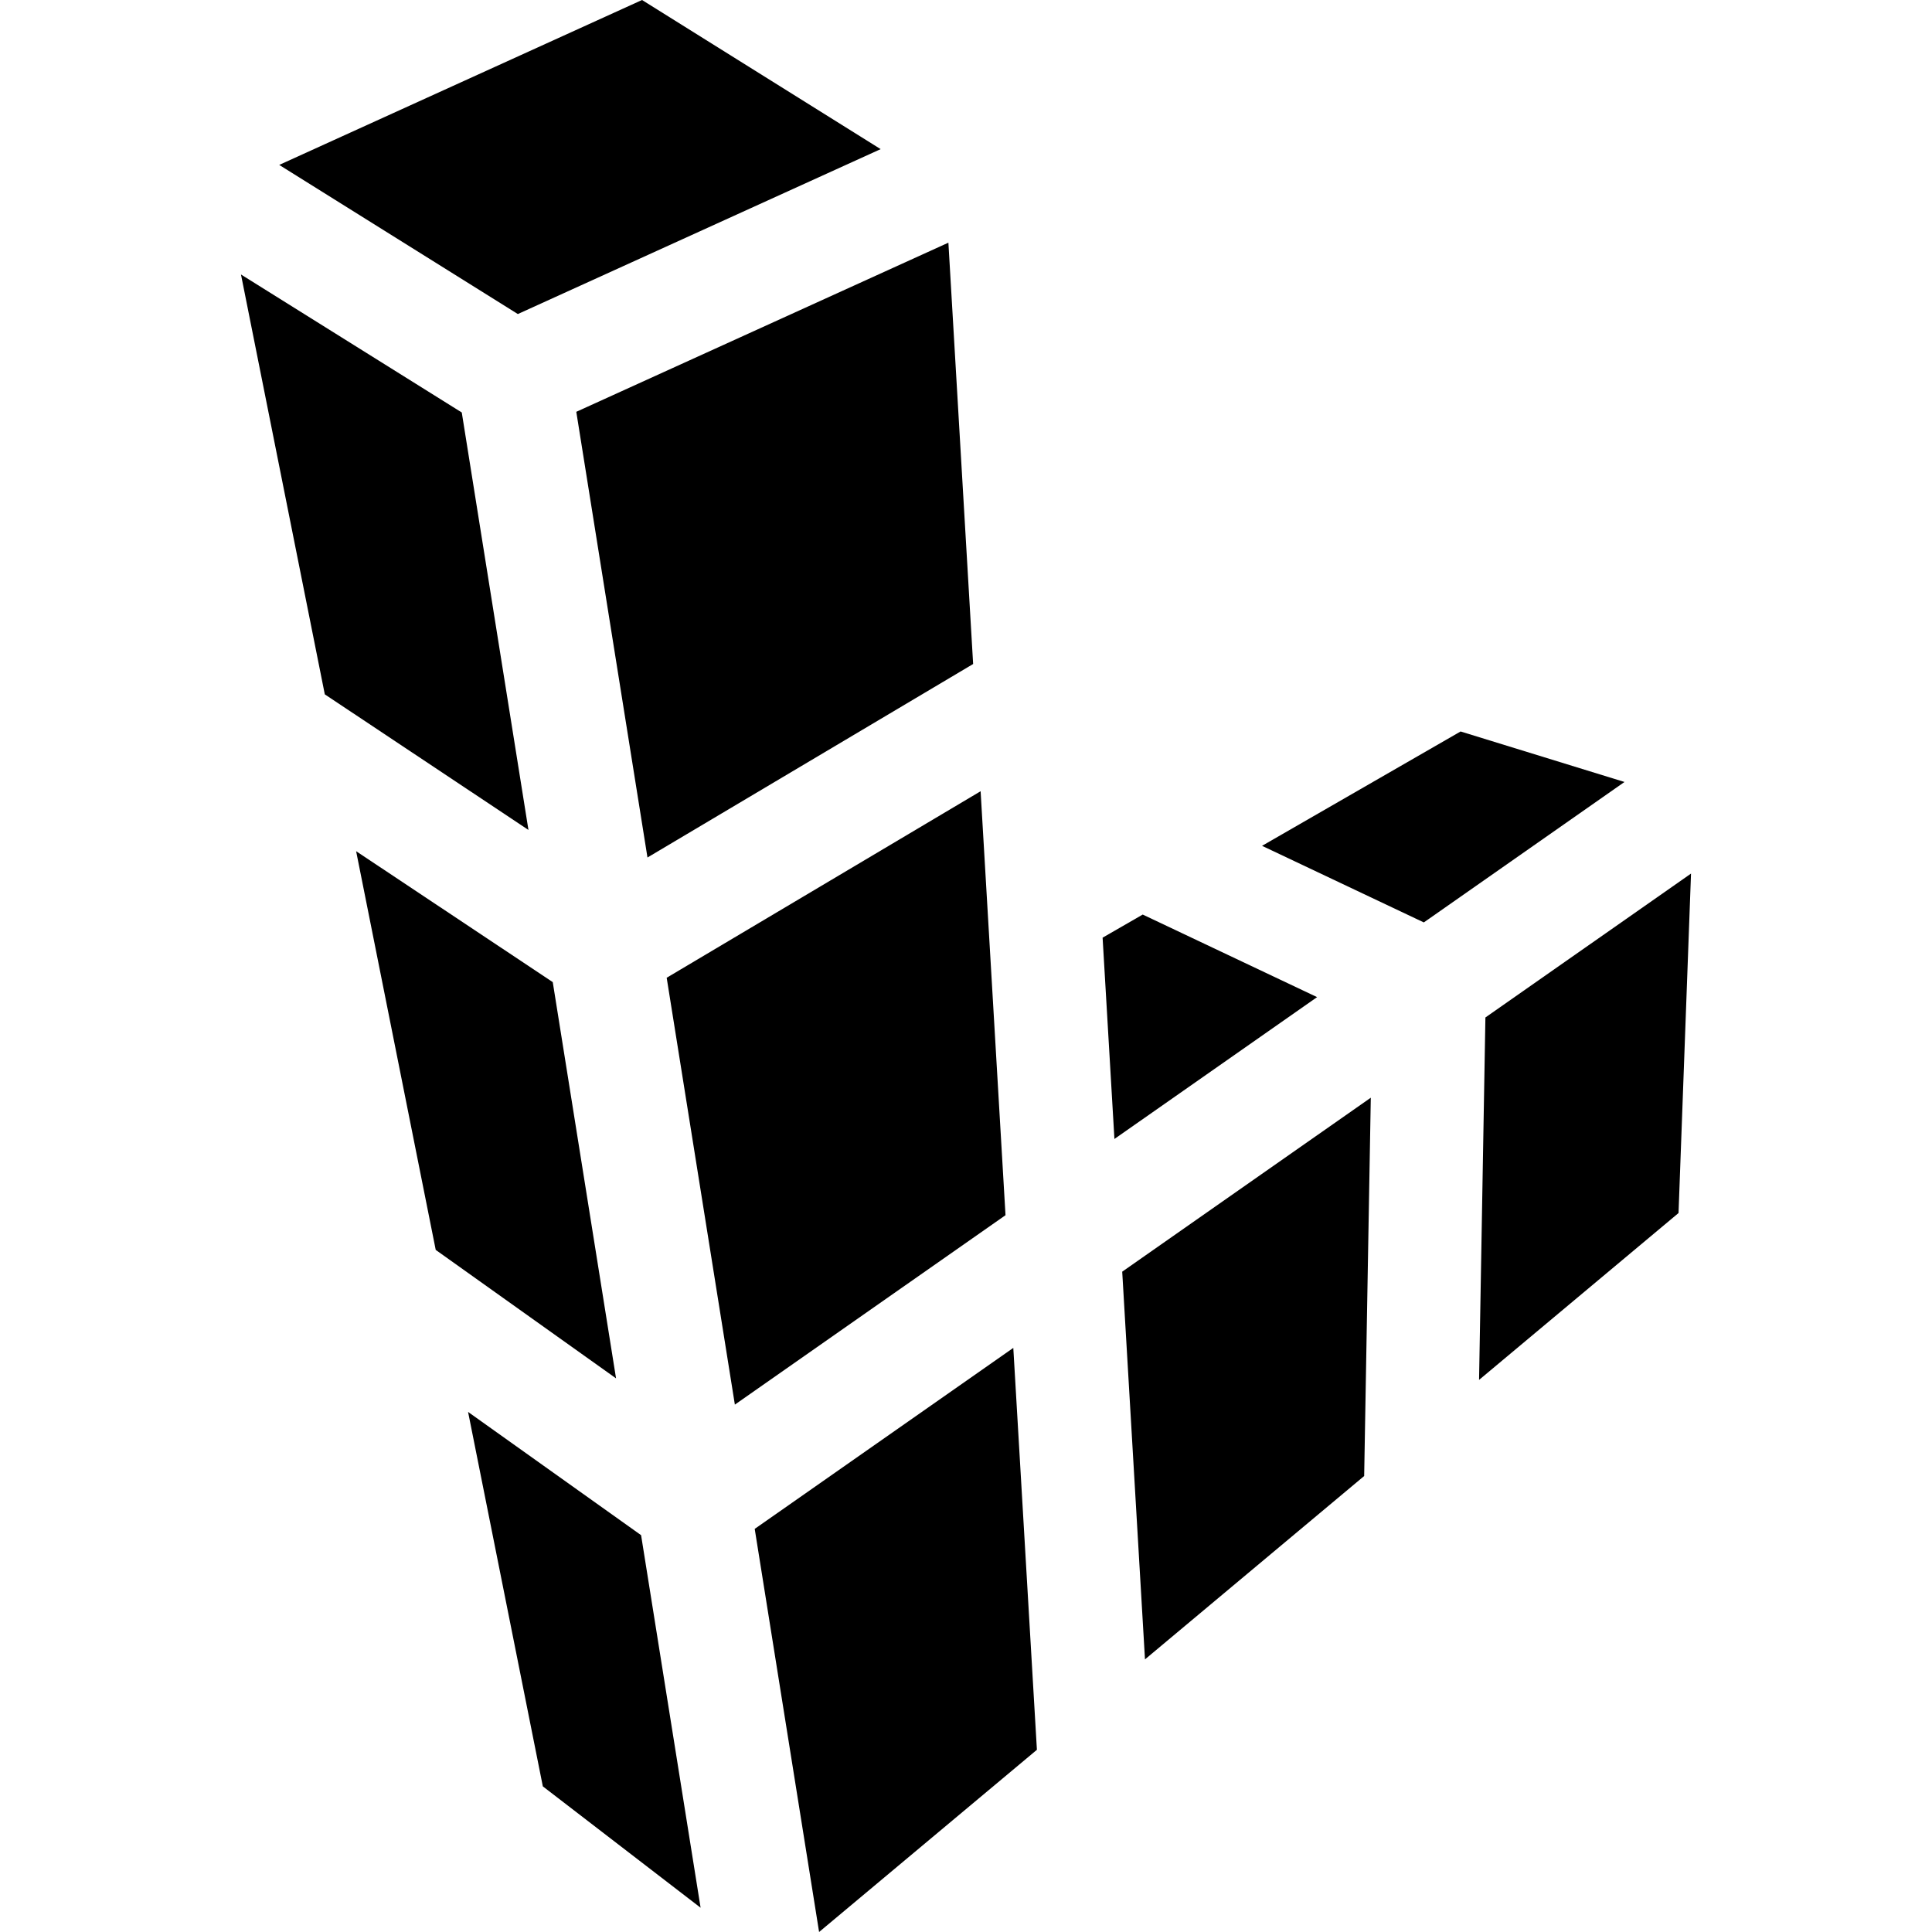 <?xml version="1.0" encoding="iso-8859-1"?>
<!-- Generator: Adobe Illustrator 19.0.0, SVG Export Plug-In . SVG Version: 6.00 Build 0)  -->
<svg version="1.1" id="Capa_1" xmlns="http://www.w3.org/2000/svg" xmlns:xlink="http://www.w3.org/1999/xlink" x="0px" y="0px"
	 viewBox="0 0 512 512" style="enable-background:new 0 0 512 512;" xml:space="preserve">
<g>
	<g>
		<polygon points="268.536,357.208 200.007,405.172 217.069,512 274.792,463.712 		"/>
	</g>
</g>
<g>
	<g>
		<polygon points="146.486,260.271 94.376,225.575 115.471,331.237 163.259,365.28 		"/>
	</g>
</g>
<g>
	<g>
		<polygon points="259.872,209.685 176.678,259.115 194.747,372.239 266.47,322.039 		"/>
	</g>
</g>
<g>
	<g>
		<polygon points="251.334,64.311 152.723,109.134 171.588,227.246 257.891,175.968 		"/>
	</g>
</g>
<g>
	<g>
		<polygon points="170.145,0 73.997,43.704 137.231,83.225 233.38,39.521 		"/>
	</g>
</g>
<g>
	<g>
		<polygon points="169.896,406.837 124.044,374.174 143.856,473.405 185.666,505.566 		"/>
	</g>
</g>
<g>
	<g>
		<polygon points="387.071,193.848 334.457,224.153 377.326,244.451 430.505,207.231 		"/>
	</g>
</g>
<g>
	<g>
		<polygon points="297.398,337.007 303.433,439.75 361.519,391.158 363.275,290.9 		"/>
	</g>
</g>
<g>
	<g>
		<polygon points="302.832,242.368 292.2,248.492 295.334,301.838 349.041,264.248 		"/>
	</g>
</g>
<g>
	<g>
		<polygon points="122.375,109.314 63.862,72.744 86.076,184.012 140.045,219.944 		"/>
	</g>
</g>
<g>
	<g>
		<polygon points="393.649,269.642 391.967,365.686 444.829,321.464 448.138,231.504 		"/>
	</g>
</g>
<g>
</g>
<g>
</g>
<g>
</g>
<g>
</g>
<g>
</g>
<g>
</g>
<g>
</g>
<g>
</g>
<g>
</g>
<g>
</g>
<g>
</g>
<g>
</g>
<g>
</g>
<g>
</g>
<g>
</g>
</svg>
